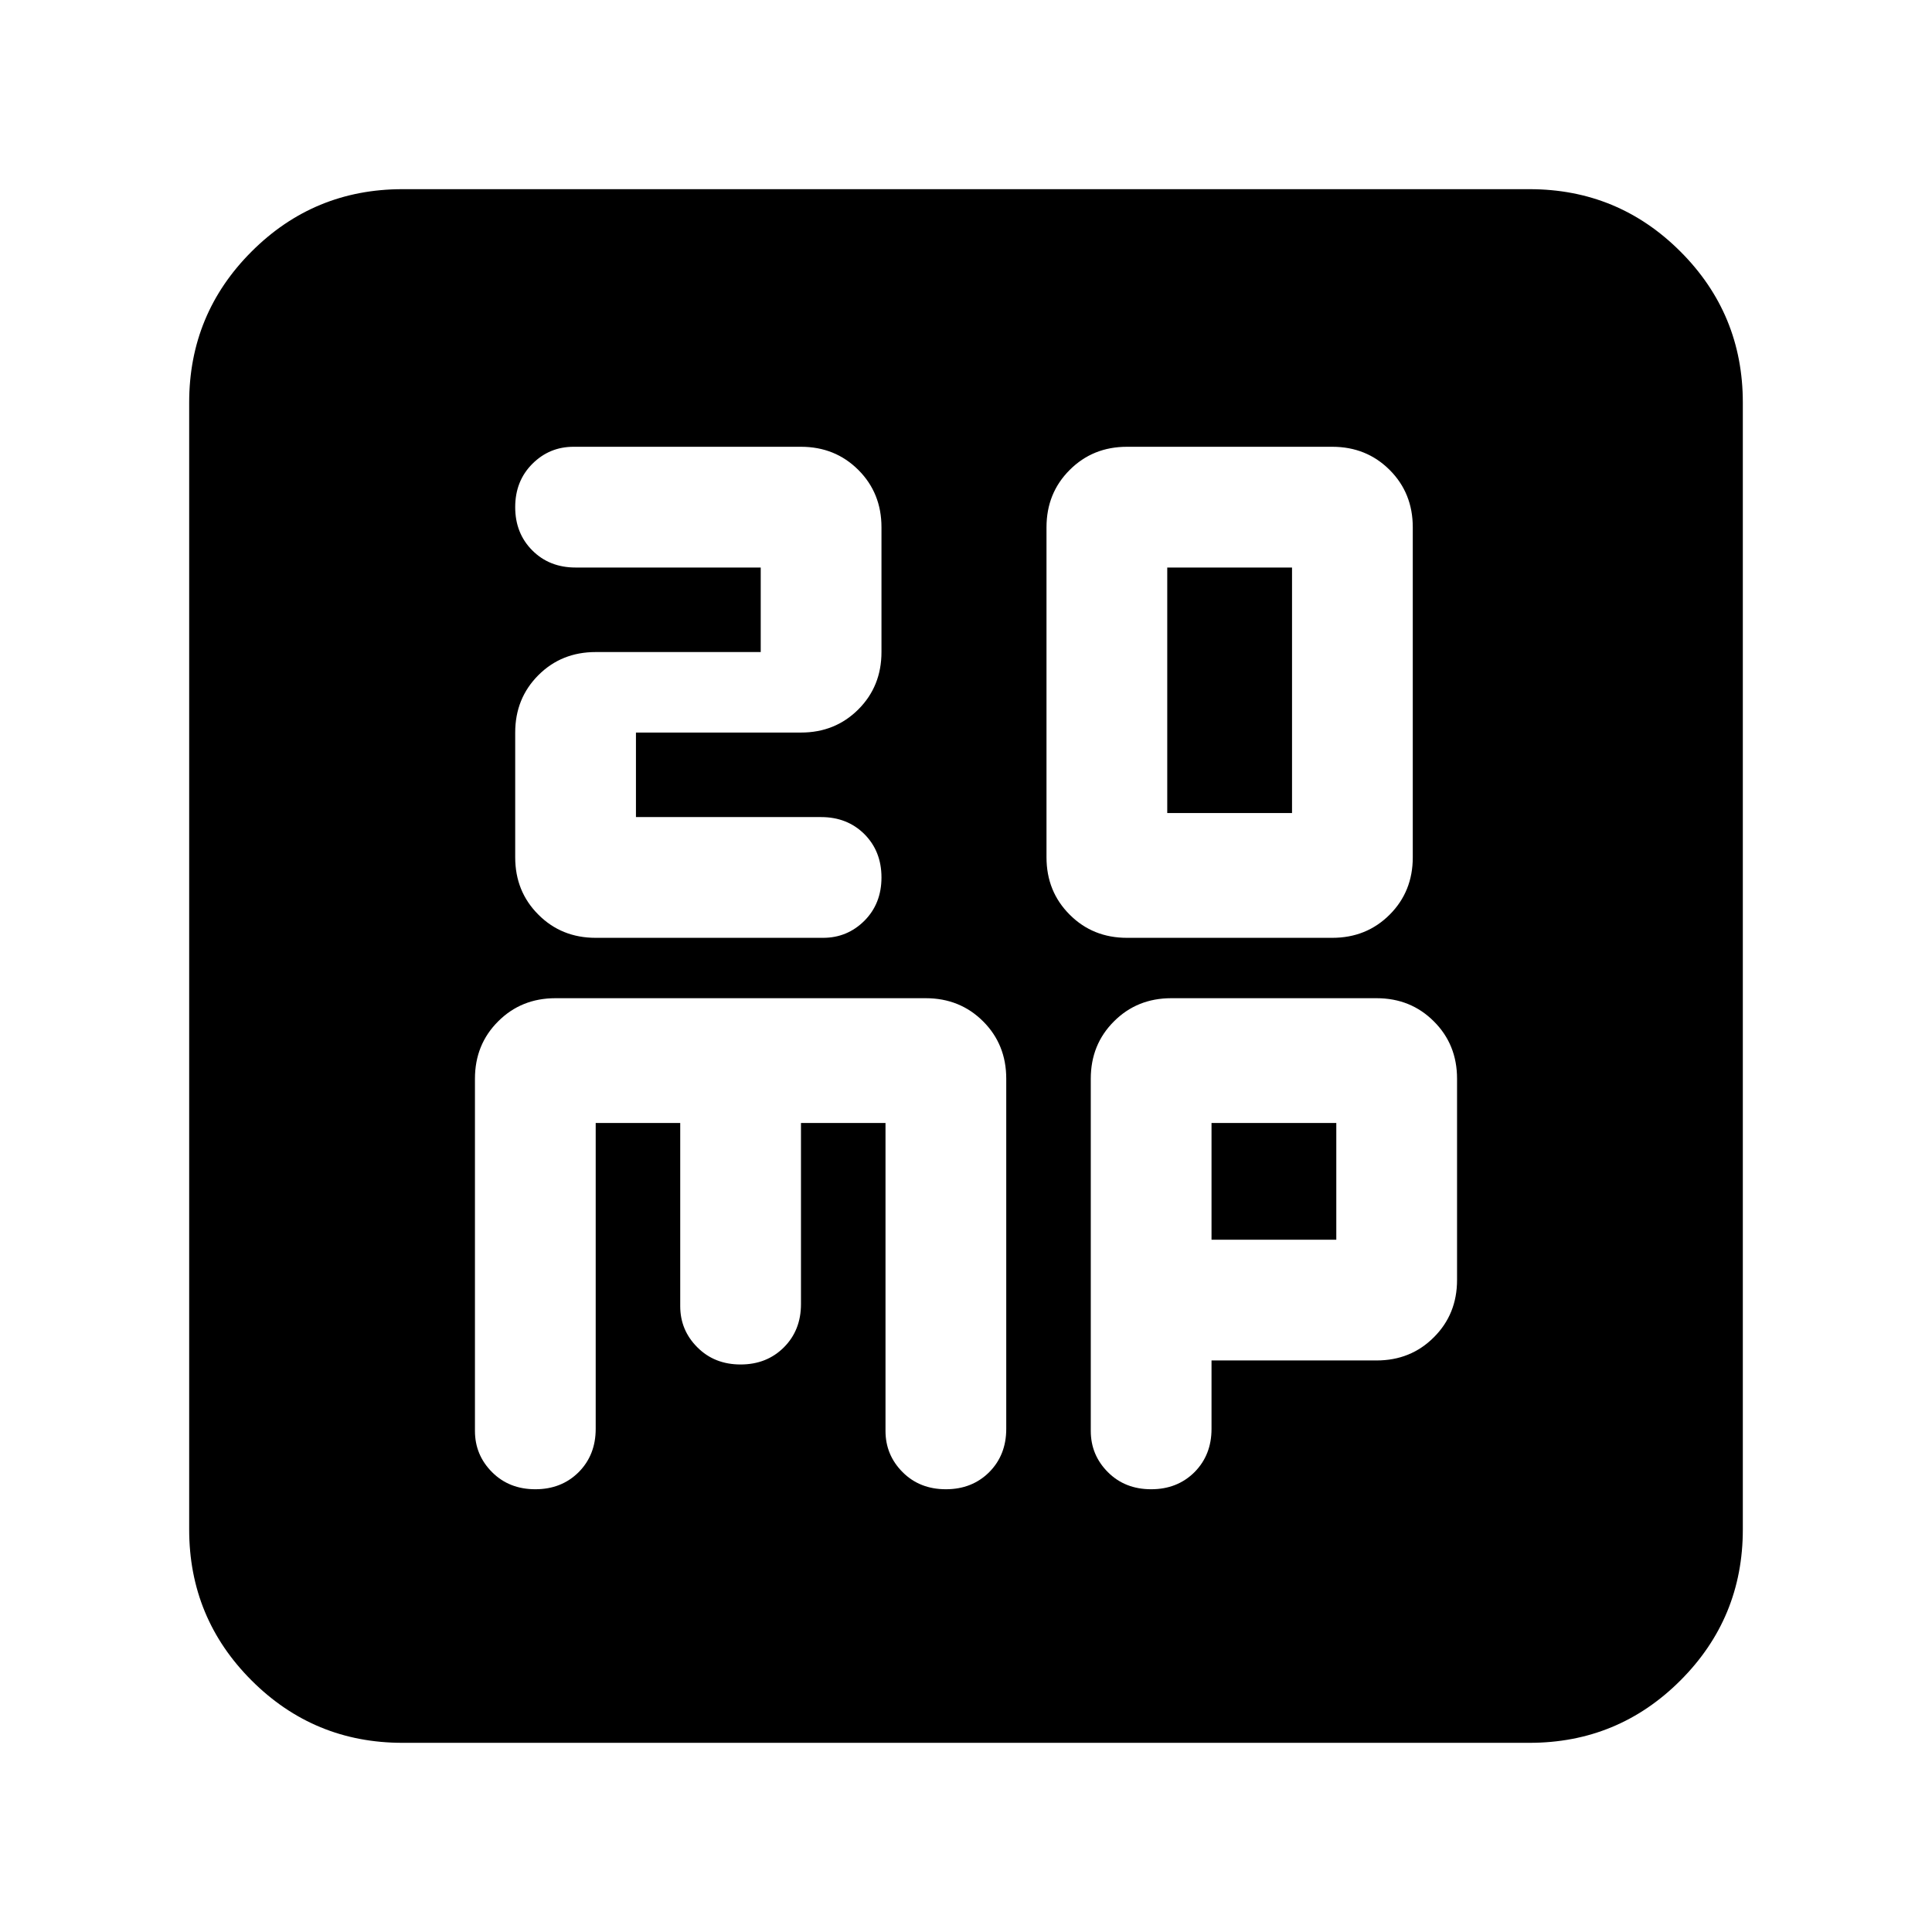 <svg xmlns="http://www.w3.org/2000/svg" height="24" width="24"><path d="M14.5 10.1V7.05H16.05V10.1ZM14 11.65H16.55Q16.975 11.65 17.263 11.362Q17.55 11.075 17.55 10.65V6.55Q17.55 6.125 17.263 5.838Q16.975 5.55 16.55 5.55H14Q13.575 5.55 13.288 5.838Q13 6.125 13 6.55V10.65Q13 11.075 13.288 11.362Q13.575 11.65 14 11.65ZM7.4 11.65H10.225Q10.525 11.65 10.738 11.438Q10.95 11.225 10.95 10.9Q10.95 10.575 10.738 10.362Q10.525 10.15 10.2 10.15H7.9V9.1H9.95Q10.375 9.1 10.663 8.812Q10.95 8.525 10.95 8.1V6.55Q10.95 6.125 10.663 5.838Q10.375 5.55 9.95 5.55H7.125Q6.825 5.55 6.613 5.762Q6.4 5.975 6.4 6.3Q6.4 6.625 6.613 6.838Q6.825 7.05 7.15 7.05H9.45V8.1H7.4Q6.975 8.1 6.688 8.387Q6.4 8.675 6.4 9.1V10.65Q6.4 11.075 6.688 11.362Q6.975 11.65 7.4 11.65ZM5 21.65Q3.9 21.65 3.125 20.875Q2.35 20.1 2.35 19V5Q2.35 3.9 3.125 3.125Q3.9 2.35 5 2.35H19Q20.1 2.35 20.875 3.125Q21.65 3.9 21.65 5V19Q21.65 20.1 20.875 20.875Q20.1 21.65 19 21.65ZM6.65 18.5Q6.975 18.5 7.188 18.288Q7.4 18.075 7.4 17.75V13.95H8.45V16.225Q8.45 16.525 8.663 16.737Q8.875 16.95 9.2 16.95Q9.525 16.95 9.738 16.737Q9.95 16.525 9.95 16.2V13.95H11V17.775Q11 18.075 11.213 18.288Q11.425 18.5 11.75 18.5Q12.075 18.5 12.288 18.288Q12.5 18.075 12.5 17.75V13.4Q12.5 12.975 12.213 12.688Q11.925 12.4 11.5 12.4H6.9Q6.475 12.4 6.188 12.688Q5.9 12.975 5.9 13.4V17.775Q5.9 18.075 6.113 18.288Q6.325 18.5 6.65 18.5ZM14.3 18.5Q14.625 18.5 14.838 18.288Q15.05 18.075 15.05 17.75V16.9H17.1Q17.525 16.9 17.812 16.612Q18.1 16.325 18.1 15.9V13.4Q18.1 12.975 17.812 12.688Q17.525 12.4 17.1 12.4H14.55Q14.125 12.4 13.838 12.688Q13.55 12.975 13.55 13.4V17.775Q13.55 18.075 13.763 18.288Q13.975 18.5 14.3 18.5ZM15.05 13.95H16.6V15.4H15.05Z"/></svg>